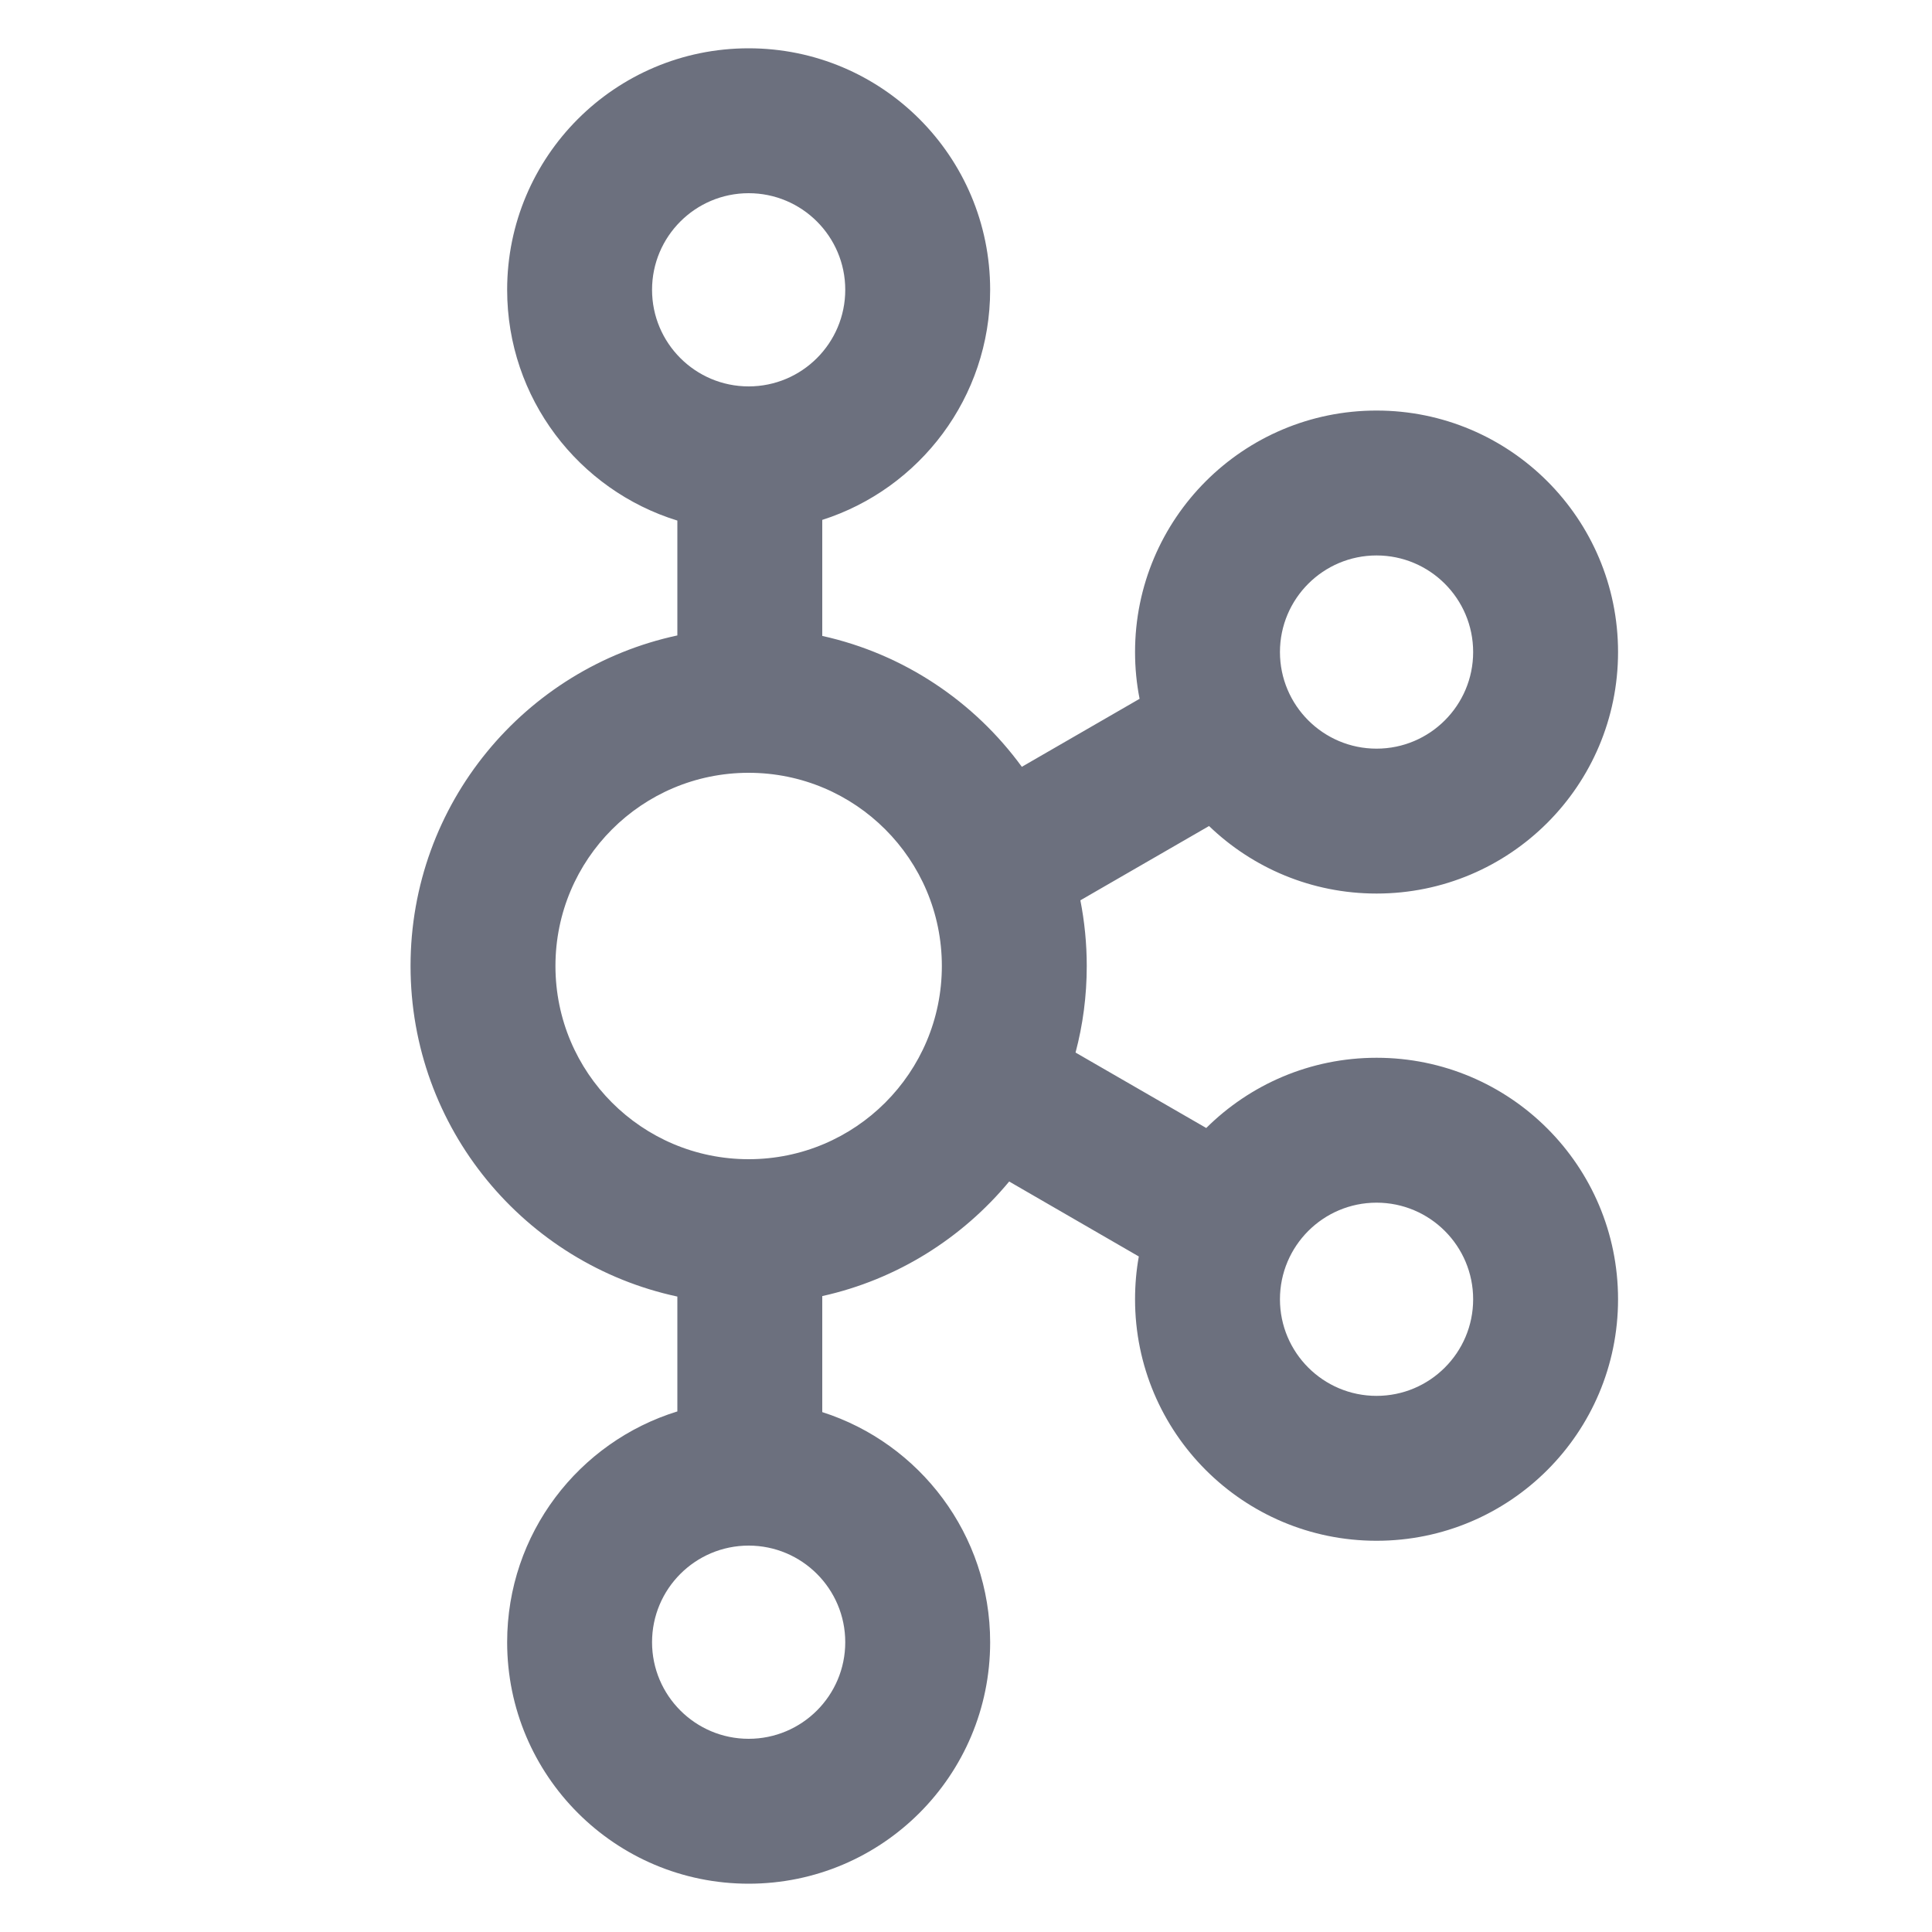 <svg width="20" height="20" viewBox="0 0 20 20" fill="none" xmlns="http://www.w3.org/2000/svg">
<path fill-rule="evenodd" clip-rule="evenodd" d="M10.25 3C10.25 4.115 9.52 5.06 8.512 5.382V6.583C9.356 6.77 10.085 7.262 10.578 7.938L11.797 7.234C11.766 7.078 11.75 6.916 11.75 6.75C11.75 5.369 12.869 4.25 14.25 4.25C15.631 4.25 16.75 5.369 16.75 6.75C16.75 8.131 15.631 9.25 14.25 9.25C13.577 9.25 12.966 8.984 12.516 8.551L11.184 9.32C11.227 9.54 11.25 9.767 11.25 10C11.25 10.31 11.21 10.61 11.134 10.896L12.487 11.677C12.939 11.228 13.562 10.95 14.25 10.95C15.631 10.95 16.75 12.069 16.75 13.45C16.75 14.831 15.631 15.95 14.25 15.95C12.869 15.95 11.75 14.831 11.75 13.45C11.75 13.299 11.763 13.15 11.789 13.007L10.447 12.231C9.959 12.819 9.284 13.246 8.512 13.417V14.618C9.52 14.94 10.25 15.885 10.25 17C10.25 18.381 9.131 19.5 7.75 19.5C6.369 19.5 5.25 18.381 5.25 17C5.25 15.876 5.991 14.926 7.012 14.611V13.422C5.433 13.083 4.25 11.68 4.25 10C4.25 8.32 5.433 6.917 7.012 6.578V5.389C5.991 5.074 5.25 4.124 5.25 3C5.25 1.619 6.369 0.5 7.75 0.5C9.131 0.5 10.25 1.619 10.25 3ZM7.75 4C8.302 4 8.75 3.552 8.75 3C8.75 2.448 8.302 2 7.75 2C7.198 2 6.75 2.448 6.75 3C6.75 3.552 7.198 4 7.75 4ZM9.75 10C9.75 11.105 8.854 12 7.75 12C6.645 12 5.75 11.105 5.75 10C5.75 8.895 6.645 8 7.75 8C8.854 8 9.75 8.895 9.75 10ZM8.75 17C8.75 17.552 8.302 18 7.75 18C7.198 18 6.75 17.552 6.75 17C6.75 16.448 7.198 16 7.75 16C8.302 16 8.75 16.448 8.75 17ZM14.25 14.45C14.802 14.45 15.25 14.002 15.25 13.45C15.25 12.898 14.802 12.45 14.25 12.45C13.698 12.45 13.25 12.898 13.25 13.45C13.25 14.002 13.698 14.45 14.25 14.45ZM15.25 6.75C15.25 7.302 14.802 7.75 14.25 7.75C13.698 7.75 13.25 7.302 13.25 6.75C13.25 6.198 13.698 5.75 14.25 5.75C14.802 5.75 15.25 6.198 15.25 6.75Z" fill="#6C707E"/>
</svg>
